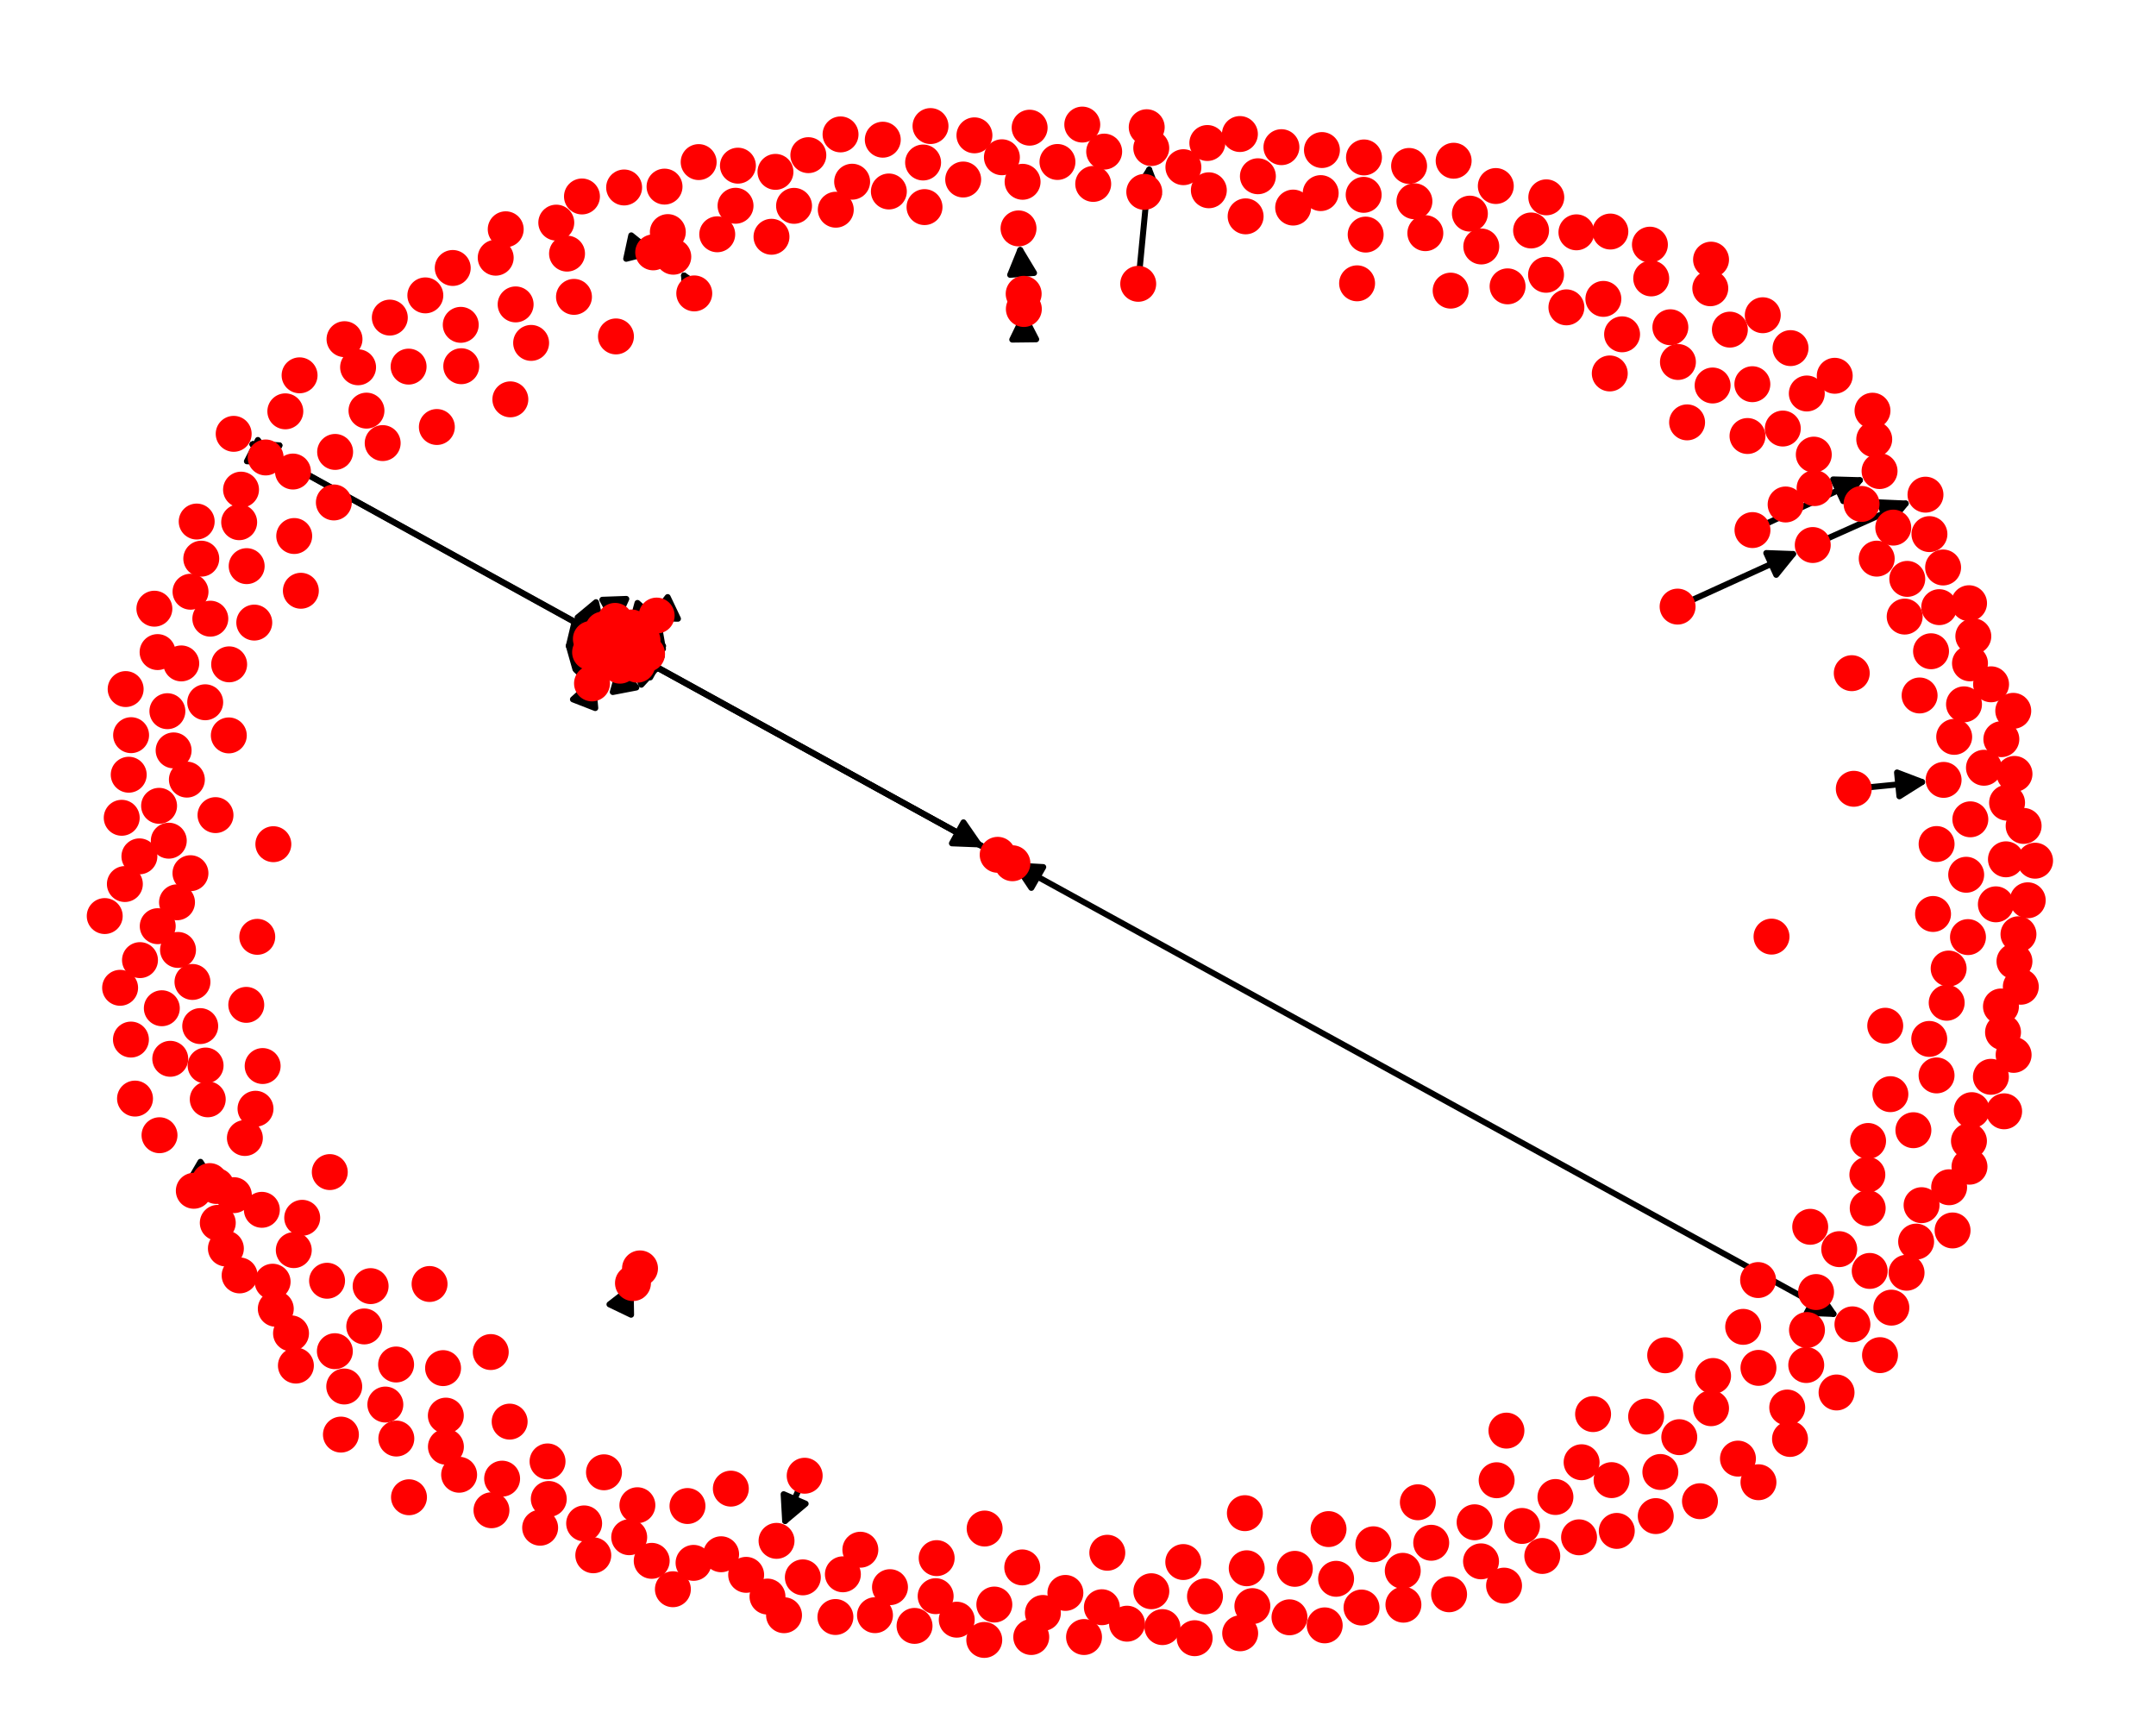 <?xml version="1.0" encoding="utf-8" standalone="no"?>
<!DOCTYPE svg PUBLIC "-//W3C//DTD SVG 1.1//EN"
  "http://www.w3.org/Graphics/SVG/1.1/DTD/svg11.dtd">
<!-- Created with matplotlib (http://matplotlib.org/) -->
<svg height="288pt" version="1.1" viewBox="0 0 360 288" width="360pt" xmlns="http://www.w3.org/2000/svg" xmlns:xlink="http://www.w3.org/1999/xlink">
 <defs>
  <style type="text/css">
*{stroke-linecap:butt;stroke-linejoin:round;}
  </style>
 </defs>
 <g id="figure_1">
  <g id="patch_1">
   <path d="M 0 288 
L 360 288 
L 360 0 
L 0 0 
z
" style="fill:none;"/>
  </g>
  <g id="axes_1">
   <g id="patch_2">
    <path clip-path="url(#p50c515ae68)" d="M 105.46 104.764 
Q 104.99 105.289 105.266 104.981 
" style="fill:none;stroke:#000000;stroke-linecap:round;"/>
    <path clip-path="url(#p50c515ae68)" d="M 109.424 103.336 
L 105.266 104.981 
L 106.444 100.667 
L 109.424 103.336 
z
" style="stroke:#000000;stroke-linecap:round;"/>
   </g>
   <g id="patch_3">
    <path clip-path="url(#p50c515ae68)" d="M 107.284 106.904 
Q 106.299 107.076 106.415 107.055 
" style="fill:none;stroke:#000000;stroke-linecap:round;"/>
    <path clip-path="url(#p50c515ae68)" d="M 110.7 108.338 
L 106.415 107.055 
L 110.012 104.397 
L 110.7 108.338 
z
" style="stroke:#000000;stroke-linecap:round;"/>
   </g>
   <g id="patch_4">
    <path clip-path="url(#p50c515ae68)" d="M 310.835 84.136 
Q 310.835 84.136 310.835 84.136 
" style="fill:none;stroke:#000000;stroke-linecap:round;"/>
   </g>
   <g id="patch_5">
    <path clip-path="url(#p50c515ae68)" d="M 166.589 142.717 
Q 135.815 125.799 106.021 109.42 
" style="fill:none;stroke:#000000;stroke-linecap:round;"/>
    <path clip-path="url(#p50c515ae68)" d="M 108.562 113.1 
L 106.021 109.42 
L 110.489 109.594 
L 108.562 113.1 
z
" style="stroke:#000000;stroke-linecap:round;"/>
   </g>
   <g id="patch_6">
    <path clip-path="url(#p50c515ae68)" d="M 166.589 142.717 
Q 103.901 108.179 42.191 74.18 
" style="fill:none;stroke:#000000;stroke-linecap:round;"/>
    <path clip-path="url(#p50c515ae68)" d="M 44.73 77.862 
L 42.191 74.18 
L 46.66 74.358 
L 44.73 77.862 
z
" style="stroke:#000000;stroke-linecap:round;"/>
   </g>
   <g id="patch_7">
    <path clip-path="url(#p50c515ae68)" d="M 166.589 142.717 
Q 236.855 181.311 306.141 219.367 
" style="fill:none;stroke:#000000;stroke-linecap:round;"/>
    <path clip-path="url(#p50c515ae68)" d="M 303.598 215.689 
L 306.141 219.367 
L 301.672 219.195 
L 303.598 215.689 
z
" style="stroke:#000000;stroke-linecap:round;"/>
   </g>
   <g id="patch_8">
    <path clip-path="url(#p50c515ae68)" d="M 102.851 107.677 
Q 133.625 124.595 163.419 140.974 
" style="fill:none;stroke:#000000;stroke-linecap:round;"/>
    <path clip-path="url(#p50c515ae68)" d="M 160.877 137.295 
L 163.419 140.974 
L 158.95 140.8 
L 160.877 137.295 
z
" style="stroke:#000000;stroke-linecap:round;"/>
   </g>
   <g id="patch_9">
    <path clip-path="url(#p50c515ae68)" d="M 102.851 107.677 
Q 102.851 107.677 102.851 107.677 
" style="fill:none;stroke:#000000;stroke-linecap:round;"/>
   </g>
   <g id="patch_10">
    <path clip-path="url(#p50c515ae68)" d="M 102.851 107.677 
Q 72.028 90.658 42.185 74.18 
" style="fill:none;stroke:#000000;stroke-linecap:round;"/>
    <path clip-path="url(#p50c515ae68)" d="M 44.719 77.864 
L 42.185 74.18 
L 46.653 74.362 
L 44.719 77.864 
z
" style="stroke:#000000;stroke-linecap:round;"/>
   </g>
   <g id="patch_11">
    <path clip-path="url(#p50c515ae68)" d="M 98.852 114.102 
Q 99.12 113.411 98.984 113.763 
" style="fill:none;stroke:#000000;stroke-linecap:round;"/>
    <path clip-path="url(#p50c515ae68)" d="M 95.669 116.764 
L 98.984 113.763 
L 99.396 118.216 
L 95.669 116.764 
z
" style="stroke:#000000;stroke-linecap:round;"/>
   </g>
   <g id="patch_12">
    <path clip-path="url(#p50c515ae68)" d="M 109.069 42.135 
Q 109.526 42.234 108.89 42.097 
" style="fill:none;stroke:#000000;stroke-linecap:round;"/>
    <path clip-path="url(#p50c515ae68)" d="M 105.404 39.296 
L 108.89 42.097 
L 104.558 43.205 
L 105.404 39.296 
z
" style="stroke:#000000;stroke-linecap:round;"/>
   </g>
   <g id="patch_13">
    <path clip-path="url(#p50c515ae68)" d="M 98.531 108.896 
Q 99.486 108.626 99.366 108.66 
" style="fill:none;stroke:#000000;stroke-linecap:round;"/>
    <path clip-path="url(#p50c515ae68)" d="M 94.973 107.822 
L 99.366 108.66 
L 96.059 111.671 
L 94.973 107.822 
z
" style="stroke:#000000;stroke-linecap:round;"/>
   </g>
   <g id="patch_14">
    <path clip-path="url(#p50c515ae68)" d="M 115.926 48.987 
Q 114.795 47.008 114.219 46 
" style="fill:none;stroke:#000000;stroke-linecap:round;"/>
    <path clip-path="url(#p50c515ae68)" d="M 114.467 50.466 
L 114.219 46 
L 117.94 48.481 
L 114.467 50.466 
z
" style="stroke:#000000;stroke-linecap:round;"/>
   </g>
   <g id="patch_15">
    <path clip-path="url(#p50c515ae68)" d="M 112.424 42.861 
Q 112.424 42.861 112.424 42.861 
" style="fill:none;stroke:#000000;stroke-linecap:round;"/>
   </g>
   <g id="patch_16">
    <path clip-path="url(#p50c515ae68)" d="M 328.94 110.749 
Q 328.94 110.749 328.94 110.749 
" style="fill:none;stroke:#000000;stroke-linecap:round;"/>
   </g>
   <g id="patch_17">
    <path clip-path="url(#p50c515ae68)" d="M 100.706 105.096 
Q 100.98 105.425 100.538 104.894 
" style="fill:none;stroke:#000000;stroke-linecap:round;"/>
    <path clip-path="url(#p50c515ae68)" d="M 99.521 100.539 
L 100.538 104.894 
L 96.444 103.094 
L 99.521 100.539 
z
" style="stroke:#000000;stroke-linecap:round;"/>
   </g>
   <g id="patch_18">
    <path clip-path="url(#p50c515ae68)" d="M 170.928 49.055 
Q 170.928 49.055 170.928 49.055 
" style="fill:none;stroke:#000000;stroke-linecap:round;"/>
   </g>
   <g id="patch_19">
    <path clip-path="url(#p50c515ae68)" d="M 170.928 49.055 
Q 170.597 44.841 170.353 41.742 
" style="fill:none;stroke:#000000;stroke-linecap:round;"/>
    <path clip-path="url(#p50c515ae68)" d="M 168.673 45.886 
L 170.353 41.742 
L 172.66 45.573 
L 168.673 45.886 
z
" style="stroke:#000000;stroke-linecap:round;"/>
   </g>
   <g id="patch_20">
    <path clip-path="url(#p50c515ae68)" d="M 35.018 197.189 
Q 35.018 197.189 35.018 197.189 
" style="fill:none;stroke:#000000;stroke-linecap:round;"/>
   </g>
   <g id="patch_21">
    <path clip-path="url(#p50c515ae68)" d="M 35.018 197.189 
Q 35.953 197.734 35.922 197.716 
" style="fill:none;stroke:#000000;stroke-linecap:round;"/>
    <path clip-path="url(#p50c515ae68)" d="M 33.474 193.974 
L 35.922 197.716 
L 31.459 197.43 
L 33.474 193.974 
z
" style="stroke:#000000;stroke-linecap:round;"/>
   </g>
   <g id="patch_22">
    <path clip-path="url(#p50c515ae68)" d="M 134.363 246.383 
Q 132.509 250.671 131.099 253.933 
" style="fill:none;stroke:#000000;stroke-linecap:round;"/>
    <path clip-path="url(#p50c515ae68)" d="M 134.522 251.055 
L 131.099 253.933 
L 130.85 249.468 
L 134.522 251.055 
z
" style="stroke:#000000;stroke-linecap:round;"/>
   </g>
   <g id="patch_23">
    <path clip-path="url(#p50c515ae68)" d="M 98.662 106.677 
Q 99.54 106.886 99.33 106.836 
" style="fill:none;stroke:#000000;stroke-linecap:round;"/>
    <path clip-path="url(#p50c515ae68)" d="M 95.904 103.961 
L 99.33 106.836 
L 94.974 107.852 
L 95.904 103.961 
z
" style="stroke:#000000;stroke-linecap:round;"/>
   </g>
   <g id="patch_24">
    <path clip-path="url(#p50c515ae68)" d="M 44.358 76.378 
Q 45.525 76.979 45.699 77.069 
" style="fill:none;stroke:#000000;stroke-linecap:round;"/>
    <path clip-path="url(#p50c515ae68)" d="M 43.059 73.459 
L 45.699 77.069 
L 41.227 77.014 
L 43.059 73.459 
z
" style="stroke:#000000;stroke-linecap:round;"/>
   </g>
   <g id="patch_25">
    <path clip-path="url(#p50c515ae68)" d="M 102.706 103.66 
Q 102.733 104.419 102.721 104.061 
" style="fill:none;stroke:#000000;stroke-linecap:round;"/>
    <path clip-path="url(#p50c515ae68)" d="M 104.575 99.992 
L 102.721 104.061 
L 100.578 100.136 
L 104.575 99.992 
z
" style="stroke:#000000;stroke-linecap:round;"/>
   </g>
   <g id="patch_26">
    <path clip-path="url(#p50c515ae68)" d="M 100.297 110.39 
Q 100.717 109.944 100.371 110.311 
" style="fill:none;stroke:#000000;stroke-linecap:round;"/>
    <path clip-path="url(#p50c515ae68)" d="M 96.173 111.852 
L 100.371 110.311 
L 99.085 114.594 
L 96.173 111.852 
z
" style="stroke:#000000;stroke-linecap:round;"/>
   </g>
   <g id="patch_27">
    <path clip-path="url(#p50c515ae68)" d="M 190.055 47.386 
Q 191.025 37.296 191.887 28.318 
" style="fill:none;stroke:#000000;stroke-linecap:round;"/>
    <path clip-path="url(#p50c515ae68)" d="M 189.514 32.109 
L 191.887 28.318 
L 193.496 32.491 
L 189.514 32.109 
z
" style="stroke:#000000;stroke-linecap:round;"/>
   </g>
   <g id="patch_28">
    <path clip-path="url(#p50c515ae68)" d="M 309.537 131.694 
Q 315.794 131.073 320.937 130.563 
" style="fill:none;stroke:#000000;stroke-linecap:round;"/>
    <path clip-path="url(#p50c515ae68)" d="M 316.759 128.968 
L 320.937 130.563 
L 317.154 132.948 
L 316.759 128.968 
z
" style="stroke:#000000;stroke-linecap:round;"/>
   </g>
   <g id="patch_29">
    <path clip-path="url(#p50c515ae68)" d="M 309.537 131.694 
Q 309.537 131.694 309.537 131.694 
" style="fill:none;stroke:#000000;stroke-linecap:round;"/>
   </g>
   <g id="patch_30">
    <path clip-path="url(#p50c515ae68)" d="M 170.959 51.59 
Q 170.959 51.572 170.972 52.673 
" style="fill:none;stroke:#000000;stroke-linecap:round;"/>
    <path clip-path="url(#p50c515ae68)" d="M 169.022 56.697 
L 170.972 52.673 
L 173.021 56.648 
L 169.022 56.697 
z
" style="stroke:#000000;stroke-linecap:round;"/>
   </g>
   <g id="patch_31">
    <path clip-path="url(#p50c515ae68)" d="M 103.514 111.139 
Q 103.418 110.637 103.532 111.233 
" style="fill:none;stroke:#000000;stroke-linecap:round;"/>
    <path clip-path="url(#p50c515ae68)" d="M 102.321 115.538 
L 103.532 111.233 
L 106.25 114.785 
L 102.321 115.538 
z
" style="stroke:#000000;stroke-linecap:round;"/>
   </g>
   <g id="patch_32">
    <path clip-path="url(#p50c515ae68)" d="M 169.05 144.125 
Q 168.905 144.041 169.73 144.513 
" style="fill:none;stroke:#000000;stroke-linecap:round;"/>
    <path clip-path="url(#p50c515ae68)" d="M 172.209 148.235 
L 169.73 144.513 
L 174.195 144.763 
L 172.209 148.235 
z
" style="stroke:#000000;stroke-linecap:round;"/>
   </g>
   <g id="patch_33">
    <path clip-path="url(#p50c515ae68)" d="M 106.414 110.974 
Q 105.549 110.174 105.505 110.133 
" style="fill:none;stroke:#000000;stroke-linecap:round;"/>
    <path clip-path="url(#p50c515ae68)" d="M 107.083 114.318 
L 105.505 110.133 
L 109.799 111.382 
L 107.083 114.318 
z
" style="stroke:#000000;stroke-linecap:round;"/>
   </g>
   <g id="patch_34">
    <path clip-path="url(#p50c515ae68)" d="M 108.043 109.164 
Q 106.65 108.765 106.331 108.674 
" style="fill:none;stroke:#000000;stroke-linecap:round;"/>
    <path clip-path="url(#p50c515ae68)" d="M 109.627 111.697 
L 106.331 108.674 
L 110.727 107.852 
L 109.627 111.697 
z
" style="stroke:#000000;stroke-linecap:round;"/>
   </g>
   <g id="patch_35">
    <path clip-path="url(#p50c515ae68)" d="M 280.118 101.277 
Q 290.266 96.654 299.396 92.495 
" style="fill:none;stroke:#000000;stroke-linecap:round;"/>
    <path clip-path="url(#p50c515ae68)" d="M 294.927 92.333 
L 299.396 92.495 
L 296.585 95.973 
L 294.927 92.333 
z
" style="stroke:#000000;stroke-linecap:round;"/>
   </g>
   <g id="patch_36">
    <path clip-path="url(#p50c515ae68)" d="M 109.645 102.774 
Q 108.683 103.232 108.73 103.21 
" style="fill:none;stroke:#000000;stroke-linecap:round;"/>
    <path clip-path="url(#p50c515ae68)" d="M 113.201 103.299 
L 108.73 103.21 
L 111.484 99.686 
L 113.201 103.299 
z
" style="stroke:#000000;stroke-linecap:round;"/>
   </g>
   <g id="patch_37">
    <path clip-path="url(#p50c515ae68)" d="M 109.645 102.774 
Q 109.645 102.774 109.645 102.774 
" style="fill:none;stroke:#000000;stroke-linecap:round;"/>
   </g>
   <g id="patch_38">
    <path clip-path="url(#p50c515ae68)" d="M 292.621 88.5 
Q 302.098 84.1 310.562 80.17 
" style="fill:none;stroke:#000000;stroke-linecap:round;"/>
    <path clip-path="url(#p50c515ae68)" d="M 306.091 80.041 
L 310.562 80.17 
L 307.776 83.669 
L 306.091 80.041 
z
" style="stroke:#000000;stroke-linecap:round;"/>
   </g>
   <g id="patch_39">
    <path clip-path="url(#p50c515ae68)" d="M 105.69 214.221 
Q 105.738 214.122 105.302 215.03 
" style="fill:none;stroke:#000000;stroke-linecap:round;"/>
    <path clip-path="url(#p50c515ae68)" d="M 101.768 217.771 
L 105.302 215.03 
L 105.374 219.502 
L 101.768 217.771 
z
" style="stroke:#000000;stroke-linecap:round;"/>
   </g>
   <g id="patch_40">
    <path clip-path="url(#p50c515ae68)" d="M 43.856 177.982 
Q 43.856 177.982 43.856 177.982 
" style="fill:none;stroke:#000000;stroke-linecap:round;"/>
   </g>
   <g id="patch_41">
    <path clip-path="url(#p50c515ae68)" d="M 302.686 90.996 
Q 310.957 87.302 318.207 84.064 
" style="fill:none;stroke:#000000;stroke-linecap:round;"/>
    <path clip-path="url(#p50c515ae68)" d="M 313.739 83.869 
L 318.207 84.064 
L 315.37 87.521 
L 313.739 83.869 
z
" style="stroke:#000000;stroke-linecap:round;"/>
   </g>
   <g id="PathCollection_1">
    <defs>
     <path d="M 0 2.5 
C 0.663 2.5 1.299 2.237 1.768 1.768 
C 2.237 1.299 2.5 0.663 2.5 0 
C 2.5 -0.663 2.237 -1.299 1.768 -1.768 
C 1.299 -2.237 0.663 -2.5 0 -2.5 
C -0.663 -2.5 -1.299 -2.237 -1.768 -1.768 
C -2.237 -1.299 -2.5 -0.663 -2.5 0 
C -2.5 0.663 -2.237 1.299 -1.768 1.768 
C -1.299 2.237 -0.663 2.5 0 2.5 
z
" id="m39ef433c6c" style="stroke:#ff0000;"/>
    </defs>
    <g clip-path="url(#p50c515ae68)">
     <use style="fill:#ff0000;stroke:#ff0000;" x="105.46" xlink:href="#m39ef433c6c" y="104.764"/>
     <use style="fill:#ff0000;stroke:#ff0000;" x="319.491" xlink:href="#m39ef433c6c" y="188.697"/>
     <use style="fill:#ff0000;stroke:#ff0000;" x="290.196" xlink:href="#m39ef433c6c" y="243.525"/>
     <use style="fill:#ff0000;stroke:#ff0000;" x="111.51" xlink:href="#m39ef433c6c" y="38.75"/>
     <use style="fill:#ff0000;stroke:#ff0000;" x="334.177" xlink:href="#m39ef433c6c" y="123.41"/>
     <use style="fill:#ff0000;stroke:#ff0000;" x="107.284" xlink:href="#m39ef433c6c" y="106.904"/>
     <use style="fill:#ff0000;stroke:#ff0000;" x="324.536" xlink:href="#m39ef433c6c" y="130.207"/>
     <use style="fill:#ff0000;stroke:#ff0000;" x="192.233" xlink:href="#m39ef433c6c" y="24.718"/>
     <use style="fill:#ff0000;stroke:#ff0000;" x="20.85" xlink:href="#m39ef433c6c" y="147.595"/>
     <use style="fill:#ff0000;stroke:#ff0000;" x="310.835" xlink:href="#m39ef433c6c" y="84.136"/>
     <use style="fill:#ff0000;stroke:#ff0000;" x="166.589" xlink:href="#m39ef433c6c" y="142.717"/>
     <use style="fill:#ff0000;stroke:#ff0000;" x="102.851" xlink:href="#m39ef433c6c" y="107.677"/>
     <use style="fill:#ff0000;stroke:#ff0000;" x="129.484" xlink:href="#m39ef433c6c" y="28.695"/>
     <use style="fill:#ff0000;stroke:#ff0000;" x="57.479" xlink:href="#m39ef433c6c" y="231.484"/>
     <use style="fill:#ff0000;stroke:#ff0000;" x="57.526" xlink:href="#m39ef433c6c" y="56.628"/>
     <use style="fill:#ff0000;stroke:#ff0000;" x="234.337" xlink:href="#m39ef433c6c" y="267.912"/>
     <use style="fill:#ff0000;stroke:#ff0000;" x="98.852" xlink:href="#m39ef433c6c" y="114.102"/>
     <use style="fill:#ff0000;stroke:#ff0000;" x="48.917" xlink:href="#m39ef433c6c" y="78.727"/>
     <use style="fill:#ff0000;stroke:#ff0000;" x="318.035" xlink:href="#m39ef433c6c" y="102.944"/>
     <use style="fill:#ff0000;stroke:#ff0000;" x="84.443" xlink:href="#m39ef433c6c" y="38.28"/>
     <use style="fill:#ff0000;stroke:#ff0000;" x="88.686" xlink:href="#m39ef433c6c" y="57.251"/>
     <use style="fill:#ff0000;stroke:#ff0000;" x="109.069" xlink:href="#m39ef433c6c" y="42.135"/>
     <use style="fill:#ff0000;stroke:#ff0000;" x="227.699" xlink:href="#m39ef433c6c" y="32.531"/>
     <use style="fill:#ff0000;stroke:#ff0000;" x="323.365" xlink:href="#m39ef433c6c" y="140.918"/>
     <use style="fill:#ff0000;stroke:#ff0000;" x="301.692" xlink:href="#m39ef433c6c" y="65.696"/>
     <use style="fill:#ff0000;stroke:#ff0000;" x="194.097" xlink:href="#m39ef433c6c" y="271.657"/>
     <use style="fill:#ff0000;stroke:#ff0000;" x="247.296" xlink:href="#m39ef433c6c" y="260.678"/>
     <use style="fill:#ff0000;stroke:#ff0000;" x="258.152" xlink:href="#m39ef433c6c" y="45.878"/>
     <use style="fill:#ff0000;stroke:#ff0000;" x="98.531" xlink:href="#m39ef433c6c" y="108.896"/>
     <use style="fill:#ff0000;stroke:#ff0000;" x="201.204" xlink:href="#m39ef433c6c" y="266.53"/>
     <use style="fill:#ff0000;stroke:#ff0000;" x="85.216" xlink:href="#m39ef433c6c" y="66.675"/>
     <use style="fill:#ff0000;stroke:#ff0000;" x="334.112" xlink:href="#m39ef433c6c" y="168.039"/>
     <use style="fill:#ff0000;stroke:#ff0000;" x="285.704" xlink:href="#m39ef433c6c" y="235.112"/>
     <use style="fill:#ff0000;stroke:#ff0000;" x="65.09" xlink:href="#m39ef433c6c" y="53.025"/>
     <use style="fill:#ff0000;stroke:#ff0000;" x="31.802" xlink:href="#m39ef433c6c" y="145.786"/>
     <use style="fill:#ff0000;stroke:#ff0000;" x="55.959" xlink:href="#m39ef433c6c" y="75.452"/>
     <use style="fill:#ff0000;stroke:#ff0000;" x="115.926" xlink:href="#m39ef433c6c" y="48.987"/>
     <use style="fill:#ff0000;stroke:#ff0000;" x="122.033" xlink:href="#m39ef433c6c" y="248.538"/>
     <use style="fill:#ff0000;stroke:#ff0000;" x="197.599" xlink:href="#m39ef433c6c" y="27.914"/>
     <use style="fill:#ff0000;stroke:#ff0000;" x="112.357" xlink:href="#m39ef433c6c" y="265.334"/>
     <use style="fill:#ff0000;stroke:#ff0000;" x="112.424" xlink:href="#m39ef433c6c" y="42.861"/>
     <use style="fill:#ff0000;stroke:#ff0000;" x="37.719" xlink:href="#m39ef433c6c" y="208.447"/>
     <use style="fill:#ff0000;stroke:#ff0000;" x="120.409" xlink:href="#m39ef433c6c" y="259.494"/>
     <use style="fill:#ff0000;stroke:#ff0000;" x="170.748" xlink:href="#m39ef433c6c" y="30.351"/>
     <use style="fill:#ff0000;stroke:#ff0000;" x="336.372" xlink:href="#m39ef433c6c" y="129.212"/>
     <use style="fill:#ff0000;stroke:#ff0000;" x="99.065" xlink:href="#m39ef433c6c" y="259.665"/>
     <use style="fill:#ff0000;stroke:#ff0000;" x="315.647" xlink:href="#m39ef433c6c" y="182.678"/>
     <use style="fill:#ff0000;stroke:#ff0000;" x="298.977" xlink:href="#m39ef433c6c" y="58.12"/>
     <use style="fill:#ff0000;stroke:#ff0000;" x="191.067" xlink:href="#m39ef433c6c" y="32.039"/>
     <use style="fill:#ff0000;stroke:#ff0000;" x="56.926" xlink:href="#m39ef433c6c" y="239.515"/>
     <use style="fill:#ff0000;stroke:#ff0000;" x="134.973" xlink:href="#m39ef433c6c" y="25.905"/>
     <use style="fill:#ff0000;stroke:#ff0000;" x="76.934" xlink:href="#m39ef433c6c" y="54.234"/>
     <use style="fill:#ff0000;stroke:#ff0000;" x="177.894" xlink:href="#m39ef433c6c" y="265.948"/>
     <use style="fill:#ff0000;stroke:#ff0000;" x="322.437" xlink:href="#m39ef433c6c" y="108.731"/>
     <use style="fill:#ff0000;stroke:#ff0000;" x="39.02" xlink:href="#m39ef433c6c" y="72.433"/>
     <use style="fill:#ff0000;stroke:#ff0000;" x="29.557" xlink:href="#m39ef433c6c" y="150.644"/>
     <use style="fill:#ff0000;stroke:#ff0000;" x="61.193" xlink:href="#m39ef433c6c" y="68.557"/>
     <use style="fill:#ff0000;stroke:#ff0000;" x="207.035" xlink:href="#m39ef433c6c" y="22.378"/>
     <use style="fill:#ff0000;stroke:#ff0000;" x="42.458" xlink:href="#m39ef433c6c" y="103.946"/>
     <use style="fill:#ff0000;stroke:#ff0000;" x="328.94" xlink:href="#m39ef433c6c" y="110.749"/>
     <use style="fill:#ff0000;stroke:#ff0000;" x="28.429" xlink:href="#m39ef433c6c" y="176.774"/>
     <use style="fill:#ff0000;stroke:#ff0000;" x="325.05" xlink:href="#m39ef433c6c" y="167.417"/>
     <use style="fill:#ff0000;stroke:#ff0000;" x="100.706" xlink:href="#m39ef433c6c" y="105.096"/>
     <use style="fill:#ff0000;stroke:#ff0000;" x="116.661" xlink:href="#m39ef433c6c" y="27.062"/>
     <use style="fill:#ff0000;stroke:#ff0000;" x="28.183" xlink:href="#m39ef433c6c" y="140.359"/>
     <use style="fill:#ff0000;stroke:#ff0000;" x="295.801" xlink:href="#m39ef433c6c" y="156.374"/>
     <use style="fill:#ff0000;stroke:#ff0000;" x="162.708" xlink:href="#m39ef433c6c" y="22.596"/>
     <use style="fill:#ff0000;stroke:#ff0000;" x="166.03" xlink:href="#m39ef433c6c" y="267.89"/>
     <use style="fill:#ff0000;stroke:#ff0000;" x="242.223" xlink:href="#m39ef433c6c" y="48.524"/>
     <use style="fill:#ff0000;stroke:#ff0000;" x="293.561" xlink:href="#m39ef433c6c" y="213.713"/>
     <use style="fill:#ff0000;stroke:#ff0000;" x="32.843" xlink:href="#m39ef433c6c" y="87.075"/>
     <use style="fill:#ff0000;stroke:#ff0000;" x="91.427" xlink:href="#m39ef433c6c" y="243.994"/>
     <use style="fill:#ff0000;stroke:#ff0000;" x="309.312" xlink:href="#m39ef433c6c" y="221.109"/>
     <use style="fill:#ff0000;stroke:#ff0000;" x="184.371" xlink:href="#m39ef433c6c" y="25.312"/>
     <use style="fill:#ff0000;stroke:#ff0000;" x="170.928" xlink:href="#m39ef433c6c" y="49.055"/>
     <use style="fill:#ff0000;stroke:#ff0000;" x="323.359" xlink:href="#m39ef433c6c" y="179.548"/>
     <use style="fill:#ff0000;stroke:#ff0000;" x="33.43" xlink:href="#m39ef433c6c" y="171.313"/>
     <use style="fill:#ff0000;stroke:#ff0000;" x="328.857" xlink:href="#m39ef433c6c" y="194.787"/>
     <use style="fill:#ff0000;stroke:#ff0000;" x="82.063" xlink:href="#m39ef433c6c" y="252.147"/>
     <use style="fill:#ff0000;stroke:#ff0000;" x="264.09" xlink:href="#m39ef433c6c" y="244.132"/>
     <use style="fill:#ff0000;stroke:#ff0000;" x="47.643" xlink:href="#m39ef433c6c" y="68.674"/>
     <use style="fill:#ff0000;stroke:#ff0000;" x="329.497" xlink:href="#m39ef433c6c" y="106.23"/>
     <use style="fill:#ff0000;stroke:#ff0000;" x="95.84" xlink:href="#m39ef433c6c" y="49.566"/>
     <use style="fill:#ff0000;stroke:#ff0000;" x="216.205" xlink:href="#m39ef433c6c" y="261.928"/>
     <use style="fill:#ff0000;stroke:#ff0000;" x="122.817" xlink:href="#m39ef433c6c" y="34.353"/>
     <use style="fill:#ff0000;stroke:#ff0000;" x="337.426" xlink:href="#m39ef433c6c" y="164.743"/>
     <use style="fill:#ff0000;stroke:#ff0000;" x="33.608" xlink:href="#m39ef433c6c" y="93.273"/>
     <use style="fill:#ff0000;stroke:#ff0000;" x="97.537" xlink:href="#m39ef433c6c" y="254.343"/>
     <use style="fill:#ff0000;stroke:#ff0000;" x="246.224" xlink:href="#m39ef433c6c" y="254.154"/>
     <use style="fill:#ff0000;stroke:#ff0000;" x="275.713" xlink:href="#m39ef433c6c" y="46.484"/>
     <use style="fill:#ff0000;stroke:#ff0000;" x="277.239" xlink:href="#m39ef433c6c" y="245.758"/>
     <use style="fill:#ff0000;stroke:#ff0000;" x="171.925" xlink:href="#m39ef433c6c" y="21.318"/>
     <use style="fill:#ff0000;stroke:#ff0000;" x="281.704" xlink:href="#m39ef433c6c" y="70.518"/>
     <use style="fill:#ff0000;stroke:#ff0000;" x="207.989" xlink:href="#m39ef433c6c" y="36.12"/>
     <use style="fill:#ff0000;stroke:#ff0000;" x="36.117" xlink:href="#m39ef433c6c" y="198.007"/>
     <use style="fill:#ff0000;stroke:#ff0000;" x="333.26" xlink:href="#m39ef433c6c" y="150.984"/>
     <use style="fill:#ff0000;stroke:#ff0000;" x="251.538" xlink:href="#m39ef433c6c" y="238.851"/>
     <use style="fill:#ff0000;stroke:#ff0000;" x="20.325" xlink:href="#m39ef433c6c" y="136.535"/>
     <use style="fill:#ff0000;stroke:#ff0000;" x="31.813" xlink:href="#m39ef433c6c" y="98.792"/>
     <use style="fill:#ff0000;stroke:#ff0000;" x="328.999" xlink:href="#m39ef433c6c" y="136.791"/>
     <use style="fill:#ff0000;stroke:#ff0000;" x="278.047" xlink:href="#m39ef433c6c" y="226.273"/>
     <use style="fill:#ff0000;stroke:#ff0000;" x="267.724" xlink:href="#m39ef433c6c" y="49.902"/>
     <use style="fill:#ff0000;stroke:#ff0000;" x="35.118" xlink:href="#m39ef433c6c" y="103.294"/>
     <use style="fill:#ff0000;stroke:#ff0000;" x="323.804" xlink:href="#m39ef433c6c" y="101.369"/>
     <use style="fill:#ff0000;stroke:#ff0000;" x="100.851" xlink:href="#m39ef433c6c" y="245.81"/>
     <use style="fill:#ff0000;stroke:#ff0000;" x="298.889" xlink:href="#m39ef433c6c" y="240.243"/>
     <use style="fill:#ff0000;stroke:#ff0000;" x="35.018" xlink:href="#m39ef433c6c" y="197.189"/>
     <use style="fill:#ff0000;stroke:#ff0000;" x="32.137" xlink:href="#m39ef433c6c" y="163.945"/>
     <use style="fill:#ff0000;stroke:#ff0000;" x="291.067" xlink:href="#m39ef433c6c" y="221.527"/>
     <use style="fill:#ff0000;stroke:#ff0000;" x="36.365" xlink:href="#m39ef433c6c" y="204.161"/>
     <use style="fill:#ff0000;stroke:#ff0000;" x="336.227" xlink:href="#m39ef433c6c" y="176.118"/>
     <use style="fill:#ff0000;stroke:#ff0000;" x="104.214" xlink:href="#m39ef433c6c" y="31.301"/>
     <use style="fill:#ff0000;stroke:#ff0000;" x="172.194" xlink:href="#m39ef433c6c" y="273.312"/>
     <use style="fill:#ff0000;stroke:#ff0000;" x="241.962" xlink:href="#m39ef433c6c" y="266.176"/>
     <use style="fill:#ff0000;stroke:#ff0000;" x="27.021" xlink:href="#m39ef433c6c" y="168.333"/>
     <use style="fill:#ff0000;stroke:#ff0000;" x="75.597" xlink:href="#m39ef433c6c" y="44.74"/>
     <use style="fill:#ff0000;stroke:#ff0000;" x="278.911" xlink:href="#m39ef433c6c" y="54.637"/>
     <use style="fill:#ff0000;stroke:#ff0000;" x="43.724" xlink:href="#m39ef433c6c" y="201.987"/>
     <use style="fill:#ff0000;stroke:#ff0000;" x="328.306" xlink:href="#m39ef433c6c" y="146.047"/>
     <use style="fill:#ff0000;stroke:#ff0000;" x="45.522" xlink:href="#m39ef433c6c" y="213.99"/>
     <use style="fill:#ff0000;stroke:#ff0000;" x="140.351" xlink:href="#m39ef433c6c" y="22.44"/>
     <use style="fill:#ff0000;stroke:#ff0000;" x="325.377" xlink:href="#m39ef433c6c" y="161.705"/>
     <use style="fill:#ff0000;stroke:#ff0000;" x="132.587" xlink:href="#m39ef433c6c" y="34.367"/>
     <use style="fill:#ff0000;stroke:#ff0000;" x="130.914" xlink:href="#m39ef433c6c" y="269.671"/>
     <use style="fill:#ff0000;stroke:#ff0000;" x="66.178" xlink:href="#m39ef433c6c" y="240.175"/>
     <use style="fill:#ff0000;stroke:#ff0000;" x="208.173" xlink:href="#m39ef433c6c" y="261.833"/>
     <use style="fill:#ff0000;stroke:#ff0000;" x="320.857" xlink:href="#m39ef433c6c" y="201.212"/>
     <use style="fill:#ff0000;stroke:#ff0000;" x="128.82" xlink:href="#m39ef433c6c" y="39.53"/>
     <use style="fill:#ff0000;stroke:#ff0000;" x="183.985" xlink:href="#m39ef433c6c" y="268.337"/>
     <use style="fill:#ff0000;stroke:#ff0000;" x="215.314" xlink:href="#m39ef433c6c" y="270.022"/>
     <use style="fill:#ff0000;stroke:#ff0000;" x="263.226" xlink:href="#m39ef433c6c" y="38.788"/>
     <use style="fill:#ff0000;stroke:#ff0000;" x="106.867" xlink:href="#m39ef433c6c" y="211.768"/>
     <use style="fill:#ff0000;stroke:#ff0000;" x="134.363" xlink:href="#m39ef433c6c" y="246.383"/>
     <use style="fill:#ff0000;stroke:#ff0000;" x="85.099" xlink:href="#m39ef433c6c" y="237.349"/>
     <use style="fill:#ff0000;stroke:#ff0000;" x="129.663" xlink:href="#m39ef433c6c" y="257.256"/>
     <use style="fill:#ff0000;stroke:#ff0000;" x="92.886" xlink:href="#m39ef433c6c" y="37.17"/>
     <use style="fill:#ff0000;stroke:#ff0000;" x="63.898" xlink:href="#m39ef433c6c" y="73.977"/>
     <use style="fill:#ff0000;stroke:#ff0000;" x="46.05" xlink:href="#m39ef433c6c" y="218.514"/>
     <use style="fill:#ff0000;stroke:#ff0000;" x="98.662" xlink:href="#m39ef433c6c" y="106.677"/>
     <use style="fill:#ff0000;stroke:#ff0000;" x="155.373" xlink:href="#m39ef433c6c" y="21.046"/>
     <use style="fill:#ff0000;stroke:#ff0000;" x="23.277" xlink:href="#m39ef433c6c" y="142.975"/>
     <use style="fill:#ff0000;stroke:#ff0000;" x="331.271" xlink:href="#m39ef433c6c" y="128.182"/>
     <use style="fill:#ff0000;stroke:#ff0000;" x="302.99" xlink:href="#m39ef433c6c" y="81.493"/>
     <use style="fill:#ff0000;stroke:#ff0000;" x="268.892" xlink:href="#m39ef433c6c" y="38.658"/>
     <use style="fill:#ff0000;stroke:#ff0000;" x="263.664" xlink:href="#m39ef433c6c" y="256.667"/>
     <use style="fill:#ff0000;stroke:#ff0000;" x="156.401" xlink:href="#m39ef433c6c" y="260.139"/>
     <use style="fill:#ff0000;stroke:#ff0000;" x="298.424" xlink:href="#m39ef433c6c" y="234.996"/>
     <use style="fill:#ff0000;stroke:#ff0000;" x="48.595" xlink:href="#m39ef433c6c" y="222.612"/>
     <use style="fill:#ff0000;stroke:#ff0000;" x="258.194" xlink:href="#m39ef433c6c" y="32.947"/>
     <use style="fill:#ff0000;stroke:#ff0000;" x="245.437" xlink:href="#m39ef433c6c" y="35.667"/>
     <use style="fill:#ff0000;stroke:#ff0000;" x="316.129" xlink:href="#m39ef433c6c" y="88.089"/>
     <use style="fill:#ff0000;stroke:#ff0000;" x="335.133" xlink:href="#m39ef433c6c" y="134.016"/>
     <use style="fill:#ff0000;stroke:#ff0000;" x="337.035" xlink:href="#m39ef433c6c" y="155.979"/>
     <use style="fill:#ff0000;stroke:#ff0000;" x="106.428" xlink:href="#m39ef433c6c" y="251.308"/>
     <use style="fill:#ff0000;stroke:#ff0000;" x="73.982" xlink:href="#m39ef433c6c" y="228.417"/>
     <use style="fill:#ff0000;stroke:#ff0000;" x="21.863" xlink:href="#m39ef433c6c" y="173.563"/>
     <use style="fill:#ff0000;stroke:#ff0000;" x="320.528" xlink:href="#m39ef433c6c" y="116.114"/>
     <use style="fill:#ff0000;stroke:#ff0000;" x="221.195" xlink:href="#m39ef433c6c" y="271.366"/>
     <use style="fill:#ff0000;stroke:#ff0000;" x="22.545" xlink:href="#m39ef433c6c" y="183.416"/>
     <use style="fill:#ff0000;stroke:#ff0000;" x="220.523" xlink:href="#m39ef433c6c" y="32.241"/>
     <use style="fill:#ff0000;stroke:#ff0000;" x="26.337" xlink:href="#m39ef433c6c" y="154.632"/>
     <use style="fill:#ff0000;stroke:#ff0000;" x="329.241" xlink:href="#m39ef433c6c" y="185.347"/>
     <use style="fill:#ff0000;stroke:#ff0000;" x="20.056" xlink:href="#m39ef433c6c" y="164.92"/>
     <use style="fill:#ff0000;stroke:#ff0000;" x="27.95" xlink:href="#m39ef433c6c" y="118.737"/>
     <use style="fill:#ff0000;stroke:#ff0000;" x="280.174" xlink:href="#m39ef433c6c" y="60.435"/>
     <use style="fill:#ff0000;stroke:#ff0000;" x="44.358" xlink:href="#m39ef433c6c" y="76.378"/>
     <use style="fill:#ff0000;stroke:#ff0000;" x="275.496" xlink:href="#m39ef433c6c" y="40.848"/>
     <use style="fill:#ff0000;stroke:#ff0000;" x="83.841" xlink:href="#m39ef433c6c" y="246.871"/>
     <use style="fill:#ff0000;stroke:#ff0000;" x="313.842" xlink:href="#m39ef433c6c" y="78.647"/>
     <use style="fill:#ff0000;stroke:#ff0000;" x="199.481" xlink:href="#m39ef433c6c" y="273.509"/>
     <use style="fill:#ff0000;stroke:#ff0000;" x="318.467" xlink:href="#m39ef433c6c" y="96.648"/>
     <use style="fill:#ff0000;stroke:#ff0000;" x="207.866" xlink:href="#m39ef433c6c" y="252.633"/>
     <use style="fill:#ff0000;stroke:#ff0000;" x="146.102" xlink:href="#m39ef433c6c" y="269.664"/>
     <use style="fill:#ff0000;stroke:#ff0000;" x="327.942" xlink:href="#m39ef433c6c" y="117.593"/>
     <use style="fill:#ff0000;stroke:#ff0000;" x="29.725" xlink:href="#m39ef433c6c" y="158.598"/>
     <use style="fill:#ff0000;stroke:#ff0000;" x="336.367" xlink:href="#m39ef433c6c" y="160.501"/>
     <use style="fill:#ff0000;stroke:#ff0000;" x="102.706" xlink:href="#m39ef433c6c" y="103.66"/>
     <use style="fill:#ff0000;stroke:#ff0000;" x="142.286" xlink:href="#m39ef433c6c" y="30.337"/>
     <use style="fill:#ff0000;stroke:#ff0000;" x="292.602" xlink:href="#m39ef433c6c" y="64.145"/>
     <use style="fill:#ff0000;stroke:#ff0000;" x="100.297" xlink:href="#m39ef433c6c" y="110.39"/>
     <use style="fill:#ff0000;stroke:#ff0000;" x="207.079" xlink:href="#m39ef433c6c" y="272.689"/>
     <use style="fill:#ff0000;stroke:#ff0000;" x="312.196" xlink:href="#m39ef433c6c" y="212.19"/>
     <use style="fill:#ff0000;stroke:#ff0000;" x="249.903" xlink:href="#m39ef433c6c" y="247.136"/>
     <use style="fill:#ff0000;stroke:#ff0000;" x="326.303" xlink:href="#m39ef433c6c" y="123.024"/>
     <use style="fill:#ff0000;stroke:#ff0000;" x="190.055" xlink:href="#m39ef433c6c" y="47.386"/>
     <use style="fill:#ff0000;stroke:#ff0000;" x="303.24" xlink:href="#m39ef433c6c" y="215.716"/>
     <use style="fill:#ff0000;stroke:#ff0000;" x="242.726" xlink:href="#m39ef433c6c" y="26.835"/>
     <use style="fill:#ff0000;stroke:#ff0000;" x="251.14" xlink:href="#m39ef433c6c" y="264.731"/>
     <use style="fill:#ff0000;stroke:#ff0000;" x="49.055" xlink:href="#m39ef433c6c" y="208.716"/>
     <use style="fill:#ff0000;stroke:#ff0000;" x="114.793" xlink:href="#m39ef433c6c" y="251.44"/>
     <use style="fill:#ff0000;stroke:#ff0000;" x="139.494" xlink:href="#m39ef433c6c" y="269.97"/>
     <use style="fill:#ff0000;stroke:#ff0000;" x="236.747" xlink:href="#m39ef433c6c" y="250.814"/>
     <use style="fill:#ff0000;stroke:#ff0000;" x="283.854" xlink:href="#m39ef433c6c" y="250.637"/>
     <use style="fill:#ff0000;stroke:#ff0000;" x="31.204" xlink:href="#m39ef433c6c" y="130.163"/>
     <use style="fill:#ff0000;stroke:#ff0000;" x="54.613" xlink:href="#m39ef433c6c" y="213.829"/>
     <use style="fill:#ff0000;stroke:#ff0000;" x="328.768" xlink:href="#m39ef433c6c" y="190.503"/>
     <use style="fill:#ff0000;stroke:#ff0000;" x="184.893" xlink:href="#m39ef433c6c" y="259.243"/>
     <use style="fill:#ff0000;stroke:#ff0000;" x="309.537" xlink:href="#m39ef433c6c" y="131.694"/>
     <use style="fill:#ff0000;stroke:#ff0000;" x="17.487" xlink:href="#m39ef433c6c" y="152.941"/>
     <use style="fill:#ff0000;stroke:#ff0000;" x="110.962" xlink:href="#m39ef433c6c" y="31.156"/>
     <use style="fill:#ff0000;stroke:#ff0000;" x="249.763" xlink:href="#m39ef433c6c" y="31.058"/>
     <use style="fill:#ff0000;stroke:#ff0000;" x="115.806" xlink:href="#m39ef433c6c" y="260.93"/>
     <use style="fill:#ff0000;stroke:#ff0000;" x="139.556" xlink:href="#m39ef433c6c" y="35.012"/>
     <use style="fill:#ff0000;stroke:#ff0000;" x="40.248" xlink:href="#m39ef433c6c" y="81.749"/>
     <use style="fill:#ff0000;stroke:#ff0000;" x="337.897" xlink:href="#m39ef433c6c" y="137.894"/>
     <use style="fill:#ff0000;stroke:#ff0000;" x="76.663" xlink:href="#m39ef433c6c" y="246.22"/>
     <use style="fill:#ff0000;stroke:#ff0000;" x="154.373" xlink:href="#m39ef433c6c" y="34.577"/>
     <use style="fill:#ff0000;stroke:#ff0000;" x="254.141" xlink:href="#m39ef433c6c" y="254.768"/>
     <use style="fill:#ff0000;stroke:#ff0000;" x="159.752" xlink:href="#m39ef433c6c" y="270.417"/>
     <use style="fill:#ff0000;stroke:#ff0000;" x="68.292" xlink:href="#m39ef433c6c" y="249.978"/>
     <use style="fill:#ff0000;stroke:#ff0000;" x="160.829" xlink:href="#m39ef433c6c" y="29.972"/>
     <use style="fill:#ff0000;stroke:#ff0000;" x="26.313" xlink:href="#m39ef433c6c" y="108.87"/>
     <use style="fill:#ff0000;stroke:#ff0000;" x="105.062" xlink:href="#m39ef433c6c" y="256.649"/>
     <use style="fill:#ff0000;stroke:#ff0000;" x="26.635" xlink:href="#m39ef433c6c" y="189.534"/>
     <use style="fill:#ff0000;stroke:#ff0000;" x="332.461" xlink:href="#m39ef433c6c" y="114.249"/>
     <use style="fill:#ff0000;stroke:#ff0000;" x="259.722" xlink:href="#m39ef433c6c" y="249.936"/>
     <use style="fill:#ff0000;stroke:#ff0000;" x="170.959" xlink:href="#m39ef433c6c" y="51.59"/>
     <use style="fill:#ff0000;stroke:#ff0000;" x="39.051" xlink:href="#m39ef433c6c" y="199.539"/>
     <use style="fill:#ff0000;stroke:#ff0000;" x="60.819" xlink:href="#m39ef433c6c" y="221.457"/>
     <use style="fill:#ff0000;stroke:#ff0000;" x="74.458" xlink:href="#m39ef433c6c" y="241.541"/>
     <use style="fill:#ff0000;stroke:#ff0000;" x="20.981" xlink:href="#m39ef433c6c" y="115.045"/>
     <use style="fill:#ff0000;stroke:#ff0000;" x="124.59" xlink:href="#m39ef433c6c" y="262.93"/>
     <use style="fill:#ff0000;stroke:#ff0000;" x="336.165" xlink:href="#m39ef433c6c" y="118.679"/>
     <use style="fill:#ff0000;stroke:#ff0000;" x="298.155" xlink:href="#m39ef433c6c" y="84.226"/>
     <use style="fill:#ff0000;stroke:#ff0000;" x="103.514" xlink:href="#m39ef433c6c" y="111.139"/>
     <use style="fill:#ff0000;stroke:#ff0000;" x="274.865" xlink:href="#m39ef433c6c" y="236.504"/>
     <use style="fill:#ff0000;stroke:#ff0000;" x="30.267" xlink:href="#m39ef433c6c" y="110.762"/>
     <use style="fill:#ff0000;stroke:#ff0000;" x="313.366" xlink:href="#m39ef433c6c" y="93.269"/>
     <use style="fill:#ff0000;stroke:#ff0000;" x="293.621" xlink:href="#m39ef433c6c" y="228.376"/>
     <use style="fill:#ff0000;stroke:#ff0000;" x="257.523" xlink:href="#m39ef433c6c" y="259.779"/>
     <use style="fill:#ff0000;stroke:#ff0000;" x="25.778" xlink:href="#m39ef433c6c" y="101.625"/>
     <use style="fill:#ff0000;stroke:#ff0000;" x="55.066" xlink:href="#m39ef433c6c" y="195.687"/>
     <use style="fill:#ff0000;stroke:#ff0000;" x="152.707" xlink:href="#m39ef433c6c" y="271.454"/>
     <use style="fill:#ff0000;stroke:#ff0000;" x="41.188" xlink:href="#m39ef433c6c" y="94.52"/>
     <use style="fill:#ff0000;stroke:#ff0000;" x="169.05" xlink:href="#m39ef433c6c" y="144.125"/>
     <use style="fill:#ff0000;stroke:#ff0000;" x="322.136" xlink:href="#m39ef433c6c" y="173.455"/>
     <use style="fill:#ff0000;stroke:#ff0000;" x="41.12" xlink:href="#m39ef433c6c" y="167.768"/>
     <use style="fill:#ff0000;stroke:#ff0000;" x="270.849" xlink:href="#m39ef433c6c" y="55.816"/>
     <use style="fill:#ff0000;stroke:#ff0000;" x="170.689" xlink:href="#m39ef433c6c" y="261.69"/>
     <use style="fill:#ff0000;stroke:#ff0000;" x="176.57" xlink:href="#m39ef433c6c" y="27.043"/>
     <use style="fill:#ff0000;stroke:#ff0000;" x="226.602" xlink:href="#m39ef433c6c" y="47.303"/>
     <use style="fill:#ff0000;stroke:#ff0000;" x="221.834" xlink:href="#m39ef433c6c" y="255.292"/>
     <use style="fill:#ff0000;stroke:#ff0000;" x="234.226" xlink:href="#m39ef433c6c" y="262.257"/>
     <use style="fill:#ff0000;stroke:#ff0000;" x="91.633" xlink:href="#m39ef433c6c" y="250.264"/>
     <use style="fill:#ff0000;stroke:#ff0000;" x="72.945" xlink:href="#m39ef433c6c" y="71.291"/>
     <use style="fill:#ff0000;stroke:#ff0000;" x="213.968" xlink:href="#m39ef433c6c" y="24.57"/>
     <use style="fill:#ff0000;stroke:#ff0000;" x="321.509" xlink:href="#m39ef433c6c" y="82.588"/>
     <use style="fill:#ff0000;stroke:#ff0000;" x="106.414" xlink:href="#m39ef433c6c" y="110.974"/>
     <use style="fill:#ff0000;stroke:#ff0000;" x="261.552" xlink:href="#m39ef433c6c" y="51.315"/>
     <use style="fill:#ff0000;stroke:#ff0000;" x="328.605" xlink:href="#m39ef433c6c" y="156.455"/>
     <use style="fill:#ff0000;stroke:#ff0000;" x="313.917" xlink:href="#m39ef433c6c" y="226.252"/>
     <use style="fill:#ff0000;stroke:#ff0000;" x="108.819" xlink:href="#m39ef433c6c" y="260.593"/>
     <use style="fill:#ff0000;stroke:#ff0000;" x="119.762" xlink:href="#m39ef433c6c" y="39.116"/>
     <use style="fill:#ff0000;stroke:#ff0000;" x="314.789" xlink:href="#m39ef433c6c" y="171.254"/>
     <use style="fill:#ff0000;stroke:#ff0000;" x="81.944" xlink:href="#m39ef433c6c" y="225.734"/>
     <use style="fill:#ff0000;stroke:#ff0000;" x="64.343" xlink:href="#m39ef433c6c" y="234.498"/>
     <use style="fill:#ff0000;stroke:#ff0000;" x="108.043" xlink:href="#m39ef433c6c" y="109.164"/>
     <use style="fill:#ff0000;stroke:#ff0000;" x="324.452" xlink:href="#m39ef433c6c" y="94.746"/>
     <use style="fill:#ff0000;stroke:#ff0000;" x="148.418" xlink:href="#m39ef433c6c" y="31.969"/>
     <use style="fill:#ff0000;stroke:#ff0000;" x="49.409" xlink:href="#m39ef433c6c" y="227.994"/>
     <use style="fill:#ff0000;stroke:#ff0000;" x="40.011" xlink:href="#m39ef433c6c" y="212.94"/>
     <use style="fill:#ff0000;stroke:#ff0000;" x="301.722" xlink:href="#m39ef433c6c" y="222.054"/>
     <use style="fill:#ff0000;stroke:#ff0000;" x="86.098" xlink:href="#m39ef433c6c" y="50.822"/>
     <use style="fill:#ff0000;stroke:#ff0000;" x="192.245" xlink:href="#m39ef433c6c" y="265.667"/>
     <use style="fill:#ff0000;stroke:#ff0000;" x="339.808" xlink:href="#m39ef433c6c" y="143.698"/>
     <use style="fill:#ff0000;stroke:#ff0000;" x="312.661" xlink:href="#m39ef433c6c" y="68.568"/>
     <use style="fill:#ff0000;stroke:#ff0000;" x="188.186" xlink:href="#m39ef433c6c" y="271.086"/>
     <use style="fill:#ff0000;stroke:#ff0000;" x="174.14" xlink:href="#m39ef433c6c" y="269.295"/>
     <use style="fill:#ff0000;stroke:#ff0000;" x="322.17" xlink:href="#m39ef433c6c" y="89.173"/>
     <use style="fill:#ff0000;stroke:#ff0000;" x="280.118" xlink:href="#m39ef433c6c" y="101.277"/>
     <use style="fill:#ff0000;stroke:#ff0000;" x="328.783" xlink:href="#m39ef433c6c" y="100.712"/>
     <use style="fill:#ff0000;stroke:#ff0000;" x="55.914" xlink:href="#m39ef433c6c" y="225.589"/>
     <use style="fill:#ff0000;stroke:#ff0000;" x="109.645" xlink:href="#m39ef433c6c" y="102.774"/>
     <use style="fill:#ff0000;stroke:#ff0000;" x="97.174" xlink:href="#m39ef433c6c" y="32.802"/>
     <use style="fill:#ff0000;stroke:#ff0000;" x="74.444" xlink:href="#m39ef433c6c" y="236.349"/>
     <use style="fill:#ff0000;stroke:#ff0000;" x="285.578" xlink:href="#m39ef433c6c" y="48.127"/>
     <use style="fill:#ff0000;stroke:#ff0000;" x="235.284" xlink:href="#m39ef433c6c" y="27.705"/>
     <use style="fill:#ff0000;stroke:#ff0000;" x="302.86" xlink:href="#m39ef433c6c" y="75.903"/>
     <use style="fill:#ff0000;stroke:#ff0000;" x="269.964" xlink:href="#m39ef433c6c" y="255.594"/>
     <use style="fill:#ff0000;stroke:#ff0000;" x="82.771" xlink:href="#m39ef433c6c" y="43.023"/>
     <use style="fill:#ff0000;stroke:#ff0000;" x="167.293" xlink:href="#m39ef433c6c" y="26.256"/>
     <use style="fill:#ff0000;stroke:#ff0000;" x="77.019" xlink:href="#m39ef433c6c" y="61.143"/>
     <use style="fill:#ff0000;stroke:#ff0000;" x="55.746" xlink:href="#m39ef433c6c" y="83.888"/>
     <use style="fill:#ff0000;stroke:#ff0000;" x="180.714" xlink:href="#m39ef433c6c" y="20.799"/>
     <use style="fill:#ff0000;stroke:#ff0000;" x="334.642" xlink:href="#m39ef433c6c" y="185.541"/>
     <use style="fill:#ff0000;stroke:#ff0000;" x="201.597" xlink:href="#m39ef433c6c" y="23.876"/>
     <use style="fill:#ff0000;stroke:#ff0000;" x="292.621" xlink:href="#m39ef433c6c" y="88.5"/>
     <use style="fill:#ff0000;stroke:#ff0000;" x="237.998" xlink:href="#m39ef433c6c" y="38.929"/>
     <use style="fill:#ff0000;stroke:#ff0000;" x="210.039" xlink:href="#m39ef433c6c" y="29.427"/>
     <use style="fill:#ff0000;stroke:#ff0000;" x="227.341" xlink:href="#m39ef433c6c" y="268.389"/>
     <use style="fill:#ff0000;stroke:#ff0000;" x="105.69" xlink:href="#m39ef433c6c" y="214.221"/>
     <use style="fill:#ff0000;stroke:#ff0000;" x="42.957" xlink:href="#m39ef433c6c" y="156.41"/>
     <use style="fill:#ff0000;stroke:#ff0000;" x="43.856" xlink:href="#m39ef433c6c" y="177.982"/>
     <use style="fill:#ff0000;stroke:#ff0000;" x="306.66" xlink:href="#m39ef433c6c" y="232.483"/>
     <use style="fill:#ff0000;stroke:#ff0000;" x="32.362" xlink:href="#m39ef433c6c" y="198.808"/>
     <use style="fill:#ff0000;stroke:#ff0000;" x="311.925" xlink:href="#m39ef433c6c" y="190.492"/>
     <use style="fill:#ff0000;stroke:#ff0000;" x="266.007" xlink:href="#m39ef433c6c" y="236.094"/>
     <use style="fill:#ff0000;stroke:#ff0000;" x="332.434" xlink:href="#m39ef433c6c" y="179.781"/>
     <use style="fill:#ff0000;stroke:#ff0000;" x="102.85" xlink:href="#m39ef433c6c" y="56.169"/>
     <use style="fill:#ff0000;stroke:#ff0000;" x="42.665" xlink:href="#m39ef433c6c" y="185.112"/>
     <use style="fill:#ff0000;stroke:#ff0000;" x="59.791" xlink:href="#m39ef433c6c" y="61.32"/>
     <use style="fill:#ff0000;stroke:#ff0000;" x="181.007" xlink:href="#m39ef433c6c" y="273.313"/>
     <use style="fill:#ff0000;stroke:#ff0000;" x="201.847" xlink:href="#m39ef433c6c" y="31.768"/>
     <use style="fill:#ff0000;stroke:#ff0000;" x="128.152" xlink:href="#m39ef433c6c" y="266.558"/>
     <use style="fill:#ff0000;stroke:#ff0000;" x="34.264" xlink:href="#m39ef433c6c" y="117.249"/>
     <use style="fill:#ff0000;stroke:#ff0000;" x="293.62" xlink:href="#m39ef433c6c" y="247.469"/>
     <use style="fill:#ff0000;stroke:#ff0000;" x="307.106" xlink:href="#m39ef433c6c" y="208.554"/>
     <use style="fill:#ff0000;stroke:#ff0000;" x="334.459" xlink:href="#m39ef433c6c" y="172.34"/>
     <use style="fill:#ff0000;stroke:#ff0000;" x="50.237" xlink:href="#m39ef433c6c" y="98.632"/>
     <use style="fill:#ff0000;stroke:#ff0000;" x="268.793" xlink:href="#m39ef433c6c" y="62.35"/>
     <use style="fill:#ff0000;stroke:#ff0000;" x="50.461" xlink:href="#m39ef433c6c" y="203.32"/>
     <use style="fill:#ff0000;stroke:#ff0000;" x="280.398" xlink:href="#m39ef433c6c" y="239.947"/>
     <use style="fill:#ff0000;stroke:#ff0000;" x="35.984" xlink:href="#m39ef433c6c" y="136.089"/>
     <use style="fill:#ff0000;stroke:#ff0000;" x="164.411" xlink:href="#m39ef433c6c" y="255.2"/>
     <use style="fill:#ff0000;stroke:#ff0000;" x="140.741" xlink:href="#m39ef433c6c" y="262.84"/>
     <use style="fill:#ff0000;stroke:#ff0000;" x="309.199" xlink:href="#m39ef433c6c" y="112.391"/>
     <use style="fill:#ff0000;stroke:#ff0000;" x="38.207" xlink:href="#m39ef433c6c" y="122.782"/>
     <use style="fill:#ff0000;stroke:#ff0000;" x="228.033" xlink:href="#m39ef433c6c" y="39.166"/>
     <use style="fill:#ff0000;stroke:#ff0000;" x="182.54" xlink:href="#m39ef433c6c" y="30.706"/>
     <use style="fill:#ff0000;stroke:#ff0000;" x="123.215" xlink:href="#m39ef433c6c" y="27.659"/>
     <use style="fill:#ff0000;stroke:#ff0000;" x="301.599" xlink:href="#m39ef433c6c" y="227.903"/>
     <use style="fill:#ff0000;stroke:#ff0000;" x="302.686" xlink:href="#m39ef433c6c" y="90.996"/>
     <use style="fill:#ff0000;stroke:#ff0000;" x="215.924" xlink:href="#m39ef433c6c" y="34.657"/>
     <use style="fill:#ff0000;stroke:#ff0000;" x="276.472" xlink:href="#m39ef433c6c" y="253.122"/>
     <use style="fill:#ff0000;stroke:#ff0000;" x="236.175" xlink:href="#m39ef433c6c" y="33.604"/>
     <use style="fill:#ff0000;stroke:#ff0000;" x="197.579" xlink:href="#m39ef433c6c" y="260.794"/>
     <use style="fill:#ff0000;stroke:#ff0000;" x="23.375" xlink:href="#m39ef433c6c" y="160.298"/>
     <use style="fill:#ff0000;stroke:#ff0000;" x="247.338" xlink:href="#m39ef433c6c" y="41.151"/>
     <use style="fill:#ff0000;stroke:#ff0000;" x="285.964" xlink:href="#m39ef433c6c" y="64.361"/>
     <use style="fill:#ff0000;stroke:#ff0000;" x="285.704" xlink:href="#m39ef433c6c" y="43.351"/>
     <use style="fill:#ff0000;stroke:#ff0000;" x="90.191" xlink:href="#m39ef433c6c" y="255.062"/>
     <use style="fill:#ff0000;stroke:#ff0000;" x="191.474" xlink:href="#m39ef433c6c" y="21.241"/>
     <use style="fill:#ff0000;stroke:#ff0000;" x="209.114" xlink:href="#m39ef433c6c" y="268.152"/>
     <use style="fill:#ff0000;stroke:#ff0000;" x="229.323" xlink:href="#m39ef433c6c" y="257.829"/>
     <use style="fill:#ff0000;stroke:#ff0000;" x="306.356" xlink:href="#m39ef433c6c" y="62.739"/>
     <use style="fill:#ff0000;stroke:#ff0000;" x="21.494" xlink:href="#m39ef433c6c" y="129.345"/>
     <use style="fill:#ff0000;stroke:#ff0000;" x="71.728" xlink:href="#m39ef433c6c" y="214.371"/>
     <use style="fill:#ff0000;stroke:#ff0000;" x="28.991" xlink:href="#m39ef433c6c" y="125.285"/>
     <use style="fill:#ff0000;stroke:#ff0000;" x="71.021" xlink:href="#m39ef433c6c" y="49.317"/>
     <use style="fill:#ff0000;stroke:#ff0000;" x="170.07" xlink:href="#m39ef433c6c" y="38.134"/>
     <use style="fill:#ff0000;stroke:#ff0000;" x="286.044" xlink:href="#m39ef433c6c" y="229.732"/>
     <use style="fill:#ff0000;stroke:#ff0000;" x="227.753" xlink:href="#m39ef433c6c" y="26.286"/>
     <use style="fill:#ff0000;stroke:#ff0000;" x="38.263" xlink:href="#m39ef433c6c" y="110.917"/>
     <use style="fill:#ff0000;stroke:#ff0000;" x="134.054" xlink:href="#m39ef433c6c" y="263.351"/>
     <use style="fill:#ff0000;stroke:#ff0000;" x="322.772" xlink:href="#m39ef433c6c" y="152.595"/>
     <use style="fill:#ff0000;stroke:#ff0000;" x="68.227" xlink:href="#m39ef433c6c" y="61.209"/>
     <use style="fill:#ff0000;stroke:#ff0000;" x="39.935" xlink:href="#m39ef433c6c" y="87.186"/>
     <use style="fill:#ff0000;stroke:#ff0000;" x="26.563" xlink:href="#m39ef433c6c" y="134.537"/>
     <use style="fill:#ff0000;stroke:#ff0000;" x="50.024" xlink:href="#m39ef433c6c" y="62.663"/>
     <use style="fill:#ff0000;stroke:#ff0000;" x="311.86" xlink:href="#m39ef433c6c" y="201.712"/>
     <use style="fill:#ff0000;stroke:#ff0000;" x="164.348" xlink:href="#m39ef433c6c" y="273.798"/>
     <use style="fill:#ff0000;stroke:#ff0000;" x="147.403" xlink:href="#m39ef433c6c" y="23.323"/>
     <use style="fill:#ff0000;stroke:#ff0000;" x="251.731" xlink:href="#m39ef433c6c" y="47.809"/>
     <use style="fill:#ff0000;stroke:#ff0000;" x="66.14" xlink:href="#m39ef433c6c" y="227.812"/>
     <use style="fill:#ff0000;stroke:#ff0000;" x="312.953" xlink:href="#m39ef433c6c" y="73.344"/>
     <use style="fill:#ff0000;stroke:#ff0000;" x="238.979" xlink:href="#m39ef433c6c" y="257.576"/>
     <use style="fill:#ff0000;stroke:#ff0000;" x="294.341" xlink:href="#m39ef433c6c" y="52.631"/>
     <use style="fill:#ff0000;stroke:#ff0000;" x="61.885" xlink:href="#m39ef433c6c" y="214.726"/>
     <use style="fill:#ff0000;stroke:#ff0000;" x="148.606" xlink:href="#m39ef433c6c" y="264.988"/>
     <use style="fill:#ff0000;stroke:#ff0000;" x="291.791" xlink:href="#m39ef433c6c" y="72.795"/>
     <use style="fill:#ff0000;stroke:#ff0000;" x="49.127" xlink:href="#m39ef433c6c" y="89.491"/>
     <use style="fill:#ff0000;stroke:#ff0000;" x="269.094" xlink:href="#m39ef433c6c" y="247.118"/>
     <use style="fill:#ff0000;stroke:#ff0000;" x="326.033" xlink:href="#m39ef433c6c" y="205.432"/>
     <use style="fill:#ff0000;stroke:#ff0000;" x="154.135" xlink:href="#m39ef433c6c" y="27.131"/>
     <use style="fill:#ff0000;stroke:#ff0000;" x="311.803" xlink:href="#m39ef433c6c" y="196.13"/>
     <use style="fill:#ff0000;stroke:#ff0000;" x="34.689" xlink:href="#m39ef433c6c" y="183.538"/>
     <use style="fill:#ff0000;stroke:#ff0000;" x="318.35" xlink:href="#m39ef433c6c" y="212.49"/>
     <use style="fill:#ff0000;stroke:#ff0000;" x="21.89" xlink:href="#m39ef433c6c" y="122.741"/>
     <use style="fill:#ff0000;stroke:#ff0000;" x="319.948" xlink:href="#m39ef433c6c" y="207.295"/>
     <use style="fill:#ff0000;stroke:#ff0000;" x="223.097" xlink:href="#m39ef433c6c" y="263.591"/>
     <use style="fill:#ff0000;stroke:#ff0000;" x="143.658" xlink:href="#m39ef433c6c" y="258.735"/>
     <use style="fill:#ff0000;stroke:#ff0000;" x="315.812" xlink:href="#m39ef433c6c" y="218.32"/>
     <use style="fill:#ff0000;stroke:#ff0000;" x="94.681" xlink:href="#m39ef433c6c" y="42.343"/>
     <use style="fill:#ff0000;stroke:#ff0000;" x="334.943" xlink:href="#m39ef433c6c" y="143.468"/>
     <use style="fill:#ff0000;stroke:#ff0000;" x="302.262" xlink:href="#m39ef433c6c" y="204.824"/>
     <use style="fill:#ff0000;stroke:#ff0000;" x="220.732" xlink:href="#m39ef433c6c" y="25.052"/>
     <use style="fill:#ff0000;stroke:#ff0000;" x="297.685" xlink:href="#m39ef433c6c" y="71.549"/>
     <use style="fill:#ff0000;stroke:#ff0000;" x="34.33" xlink:href="#m39ef433c6c" y="177.899"/>
     <use style="fill:#ff0000;stroke:#ff0000;" x="288.847" xlink:href="#m39ef433c6c" y="55.034"/>
     <use style="fill:#ff0000;stroke:#ff0000;" x="325.457" xlink:href="#m39ef433c6c" y="198.221"/>
     <use style="fill:#ff0000;stroke:#ff0000;" x="40.89" xlink:href="#m39ef433c6c" y="189.997"/>
     <use style="fill:#ff0000;stroke:#ff0000;" x="156.231" xlink:href="#m39ef433c6c" y="266.491"/>
     <use style="fill:#ff0000;stroke:#ff0000;" x="255.655" xlink:href="#m39ef433c6c" y="38.48"/>
     <use style="fill:#ff0000;stroke:#ff0000;" x="45.643" xlink:href="#m39ef433c6c" y="140.943"/>
     <use style="fill:#ff0000;stroke:#ff0000;" x="338.582" xlink:href="#m39ef433c6c" y="150.308"/>
    </g>
   </g>
  </g>
 </g>
 <defs>
  <clipPath id="p50c515ae68">
   <rect height="288" width="360" x="0" y="0"/>
  </clipPath>
 </defs>
</svg>
